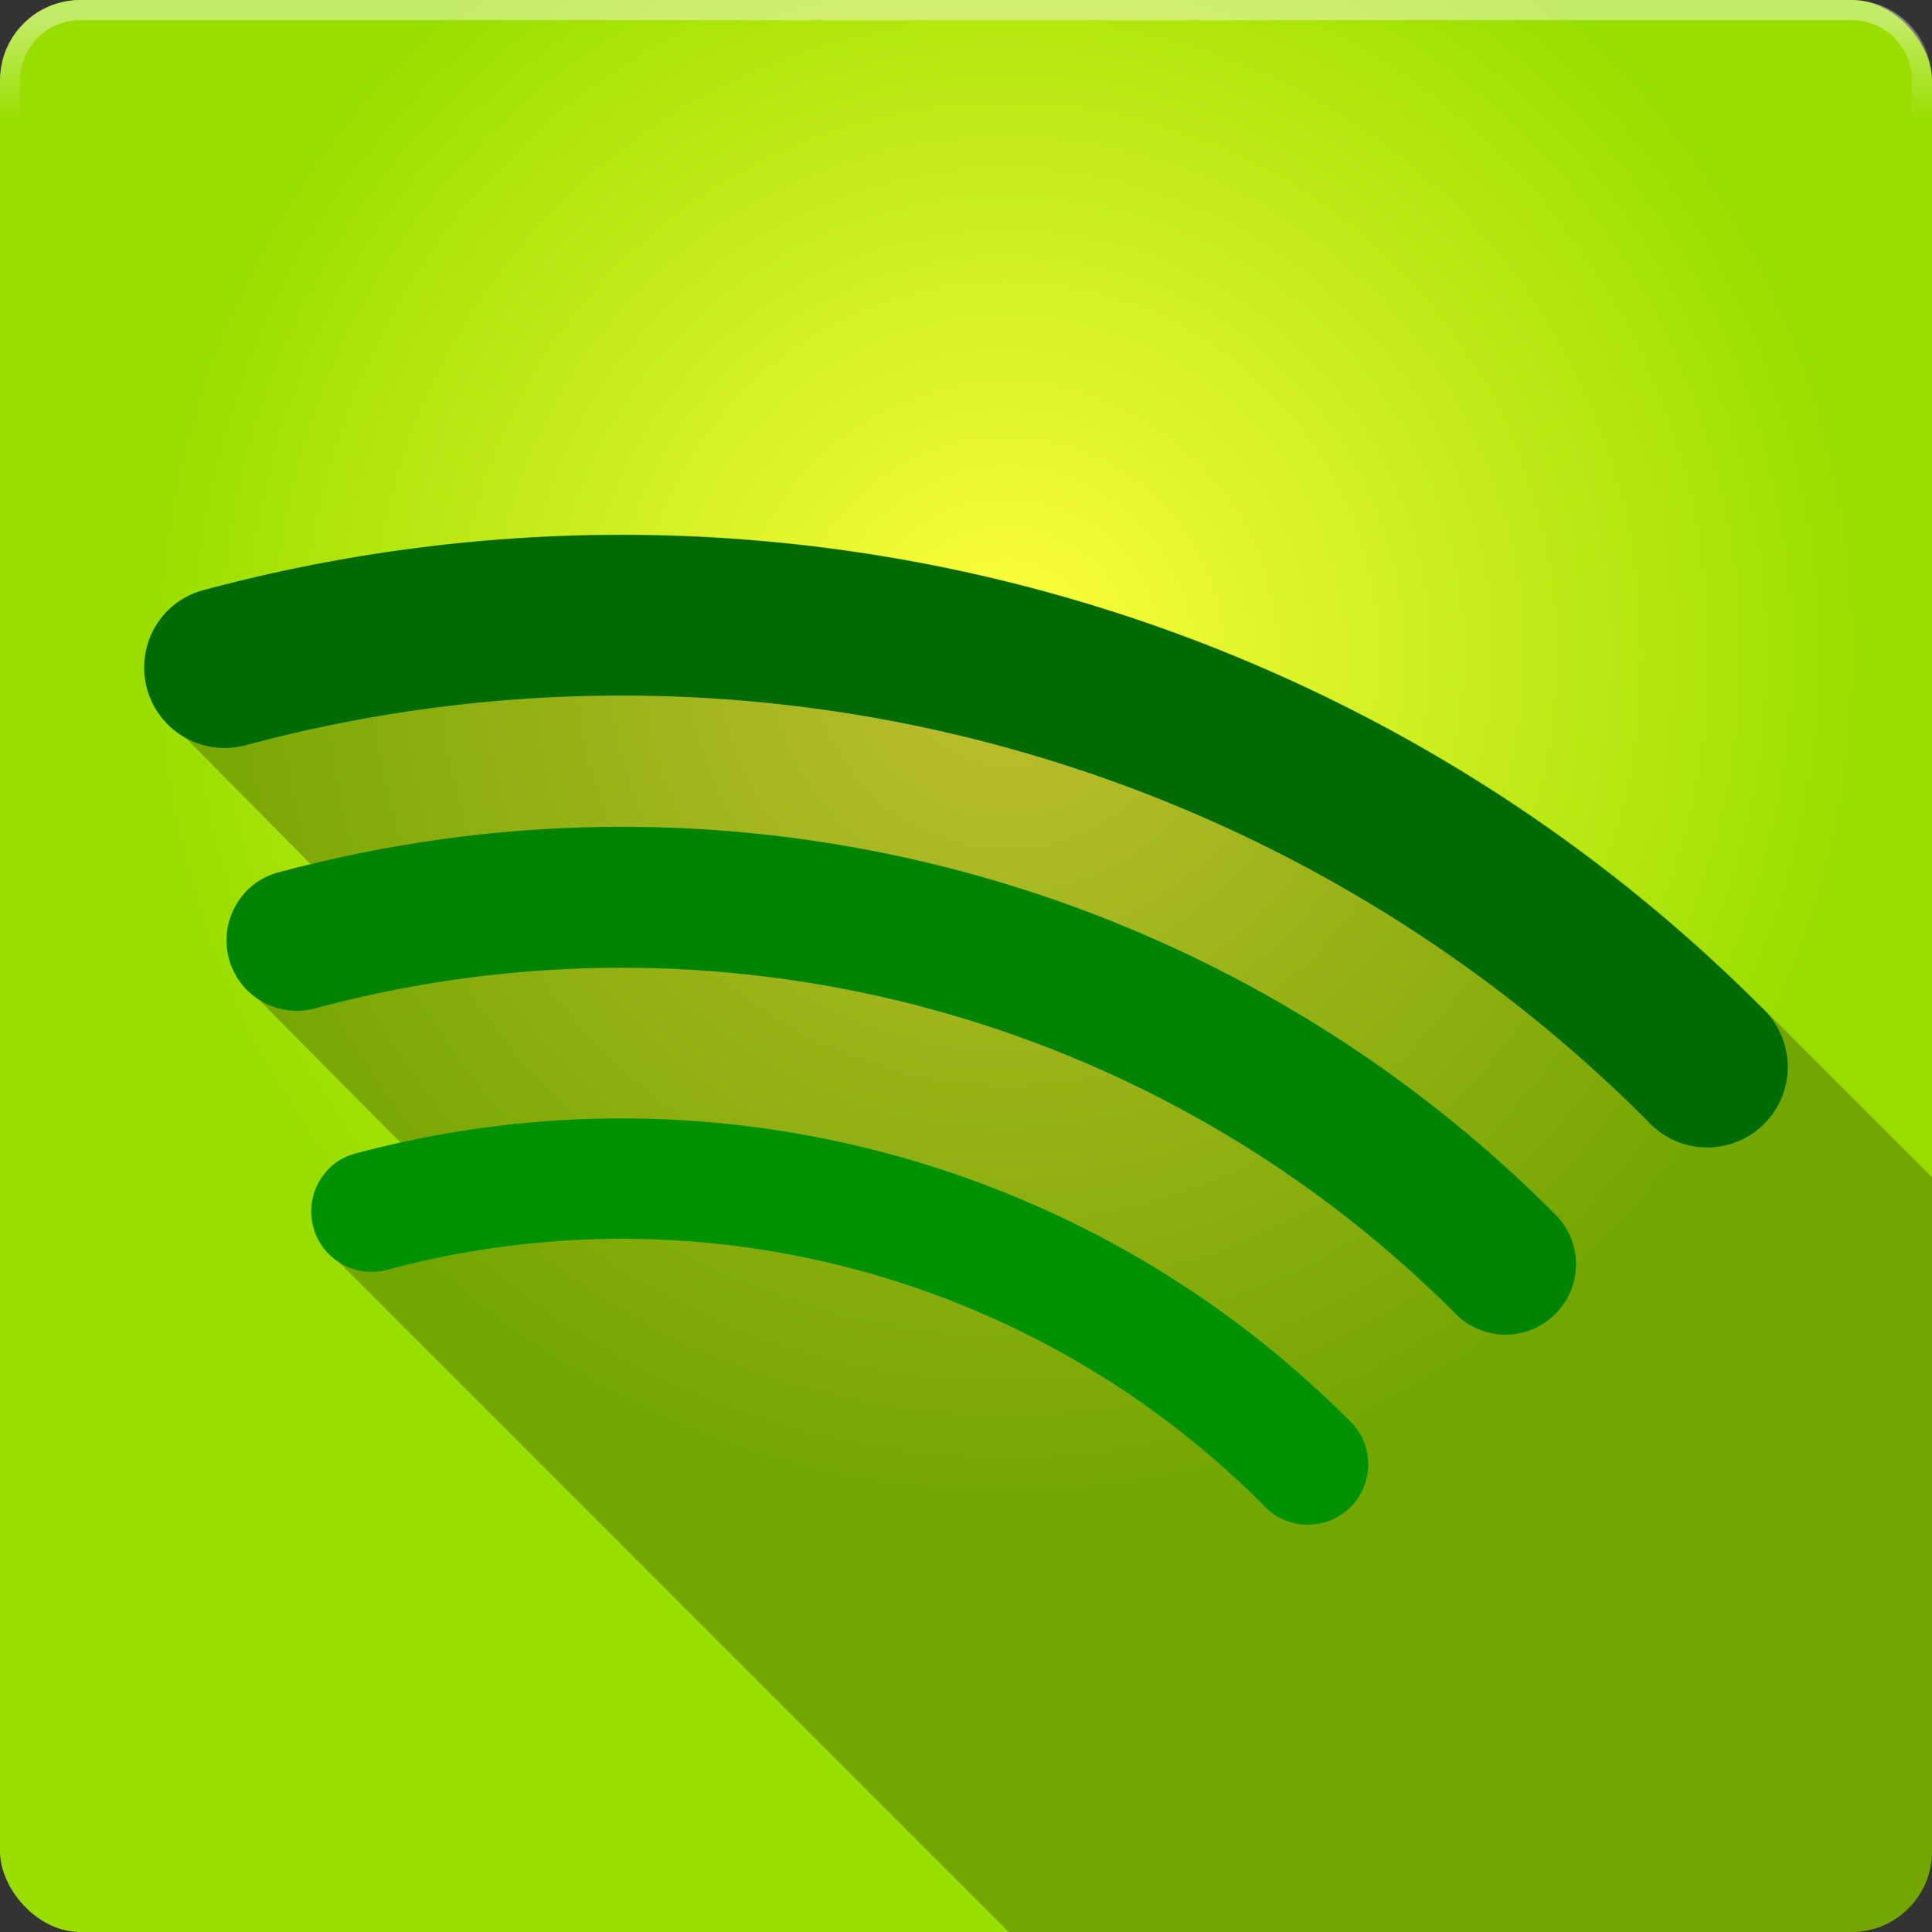 <svg xmlns:rdf="http://www.w3.org/1999/02/22-rdf-syntax-ns#" xmlns="http://www.w3.org/2000/svg" height="48" width="48" version="1.1" xmlns:cc="http://creativecommons.org/ns#" xmlns:xlink="http://www.w3.org/1999/xlink" xmlns:dc="http://purl.org/dc/elements/1.1/">
 <rect width="100%" height="100%" fill="#333333" stroke="none"/>
 <defs>
  <linearGradient id="linearGradient12443" y2="3" gradientUnits="userSpaceOnUse" x2="27.5" y1=".5" x1="27.5">
   <stop stop-color="#fff" offset="0"/>
   <stop stop-color="#fff" stop-opacity="0" offset="1"/>
  </linearGradient>
  <radialGradient id="radialGradient4888" gradientUnits="userSpaceOnUse" cy="1018.7" cx="25" gradientTransform="matrix(.883 0 0 .883 2.933 121.12)" r="24">
   <stop stop-color="#ffff3e" offset="0"/>
   <stop stop-color="#9ade00" offset="1"/>
  </radialGradient>
 </defs>
 <g transform="translate(0 -1004.4)">
  <rect style="color:#000000" ry="2" height="48" width="48" y="1004.4" x="0" fill="url(#radialGradient4888)"/>
 </g>
 <g>
  <path opacity=".25" style="block-progression:tb;color:#000000;text-transform:none;text-indent:0" d="m15.531 13.281c-3.481-0.008-6.987 0.451-10.437 1.375-0.26 0.065-0.506 0.183-0.719 0.344-0.71 0.566-0.937 1.657-0.531 2.469 0.089 0.177 0.205 0.328 0.344 0.469 0.02 0.02 0.042 0.043 0.062 0.062l0.219 0.188c0.012 0.008 0.019 0.022 0.031 0.031l3.219 3.25c-0.251 0.061-0.5 0.12-0.75 0.187-0.224 0.052-0.438 0.148-0.625 0.282-0.664 0.48-0.895 1.453-0.531 2.187 0.08 0.162 0.185 0.311 0.312 0.437 0.079 0.079 0.158 0.157 0.25 0.219 0.012 0.008 0.019 0.024 0.031 0.031l3.563 3.594c-0.375 0.083-0.752 0.15-1.125 0.25-0.191 0.048-0.373 0.133-0.531 0.25-0.532 0.425-0.711 1.235-0.406 1.844 0.068 0.136 0.143 0.268 0.25 0.375l0.063 0.031 16.843 16.844h20.938c1.108 0 2-0.892 2-2v-16.75l-4.25-4.25c-7.577-7.577-17.775-11.694-28.219-11.719z"/>
 </g>
 <g>
  <g transform="matrix(.866 -0.5 0.5 .866 -9.647 15.819)">
   <path style="block-progression:tb;text-indent:0;color:#000000;text-transform:none" d="m12.556 6.293a2 2 0 0 0 -0.241 3.923c12.426 3.33 22.139 13.042 25.468 25.468a2 2 0 1 0 3.857 -1.03c-3.697-13.8-14.494-24.597-28.295-28.295a2 2 0 0 0 -0.789 -0.066z" fill="#006b00"/>
   <path style="block-progression:tb;text-indent:0;color:#000000;text-transform:none" d="m10.781 13.307a1.75 1.75 0 0 0 -0.219 3.441c10.097 2.705 17.985 10.594 20.69 20.69a1.75 1.75 0 1 0 3.375 -0.921c-3.027-11.298-11.846-20.117-23.145-23.144a1.75 1.75 0 0 0 -0.701 -0.066z" fill="#008400"/>
   <path style="block-progression:tb;text-indent:0;color:#000000;text-transform:none" d="m9.005 20.321a1.5 1.5 0 0 0 -0.175 2.937c7.767 2.081 13.831 8.145 15.912 15.912a1.5 1.5 0 1 0 2.894 -0.767c-2.358-8.798-9.241-15.681-18.039-18.039a1.5 1.5 0 0 0 -0.592 -0.044z" fill="#009100"/>
  </g>
 </g>
 <path opacity=".4" style="color:#000000" d="m2 0c-1.108 0-2 0.892-2 2v44c0 1.108 0.892 2 2 2h44c1.108 0 2-0.892 2-2v-44c0-1.108-0.892-2-2-2h-44zm0 0.5h44c0.831 0 1.5 0.669 1.5 1.5v44c0 0.831-0.669 1.5-1.5 1.5h-44c-0.831 0-1.5-0.669-1.5-1.5v-44c0-0.831 0.669-1.5 1.5-1.5z" fill="url(#linearGradient12443)"/>
</svg>
